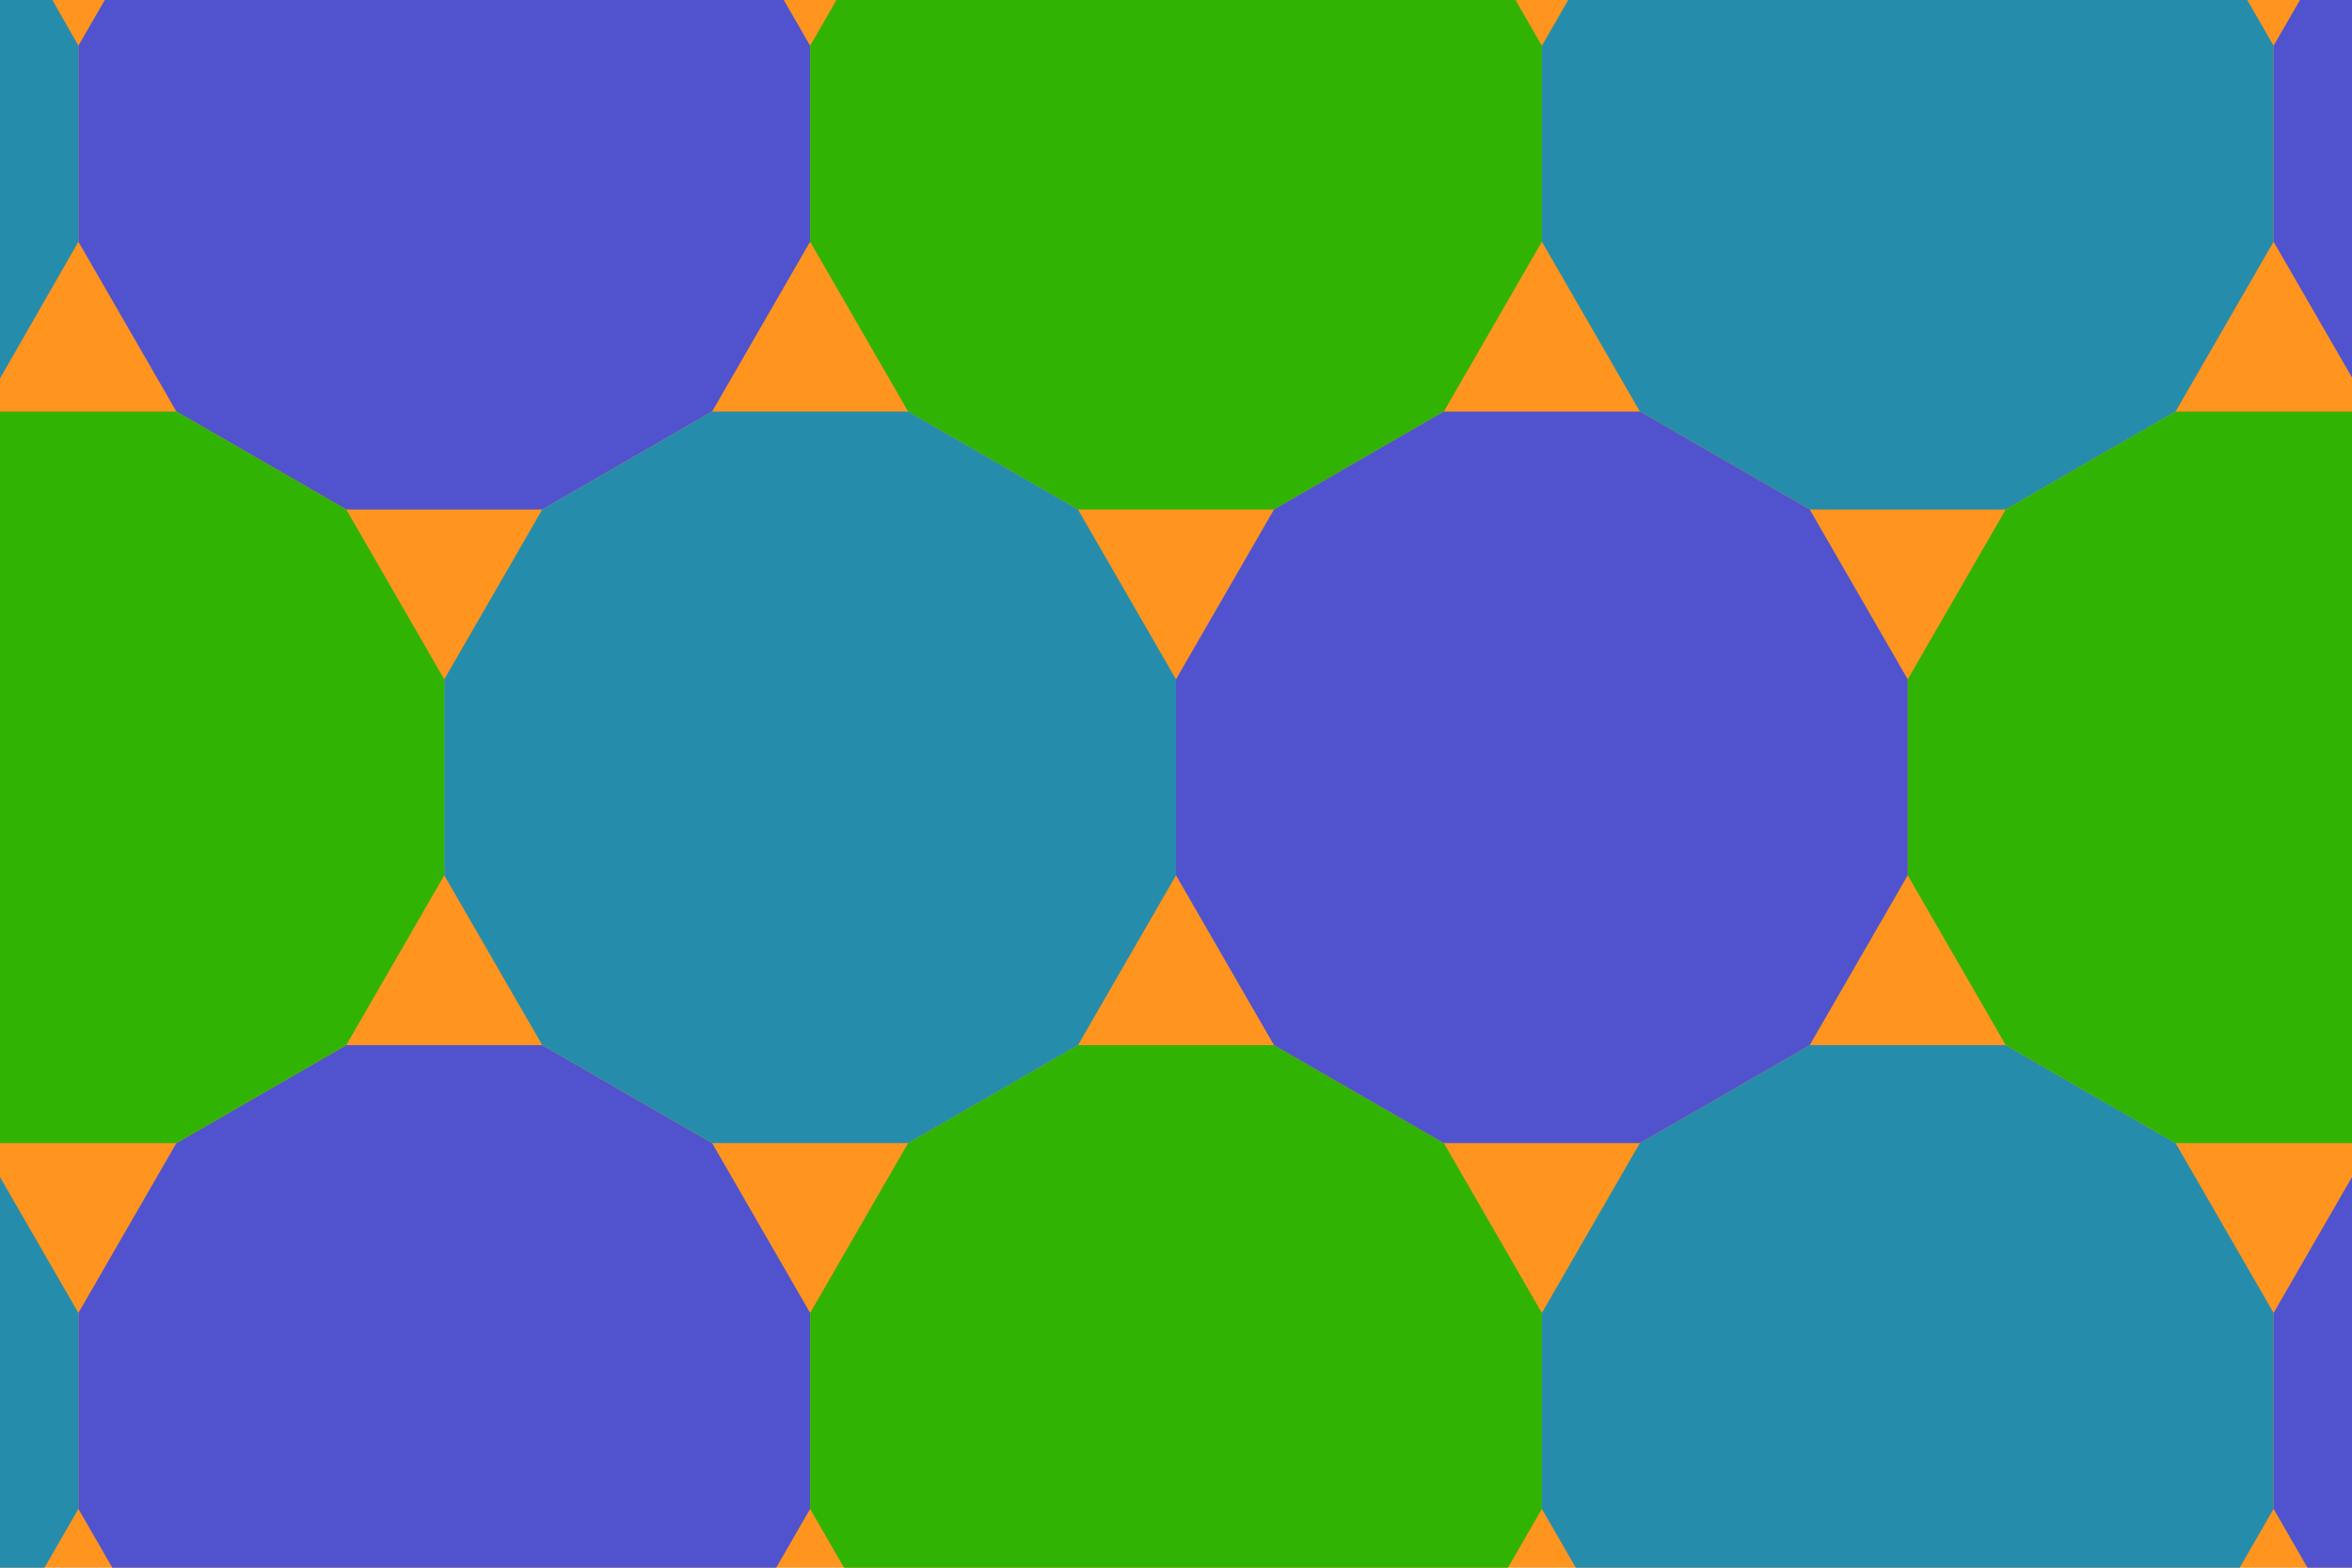 <svg id="Layer_1" data-name="Layer 1" xmlns="http://www.w3.org/2000/svg" viewBox="0 0 360 240"><title>7</title><rect width="360" height="240" fill="#ff941f"/><polygon points="53 -34 83 -34 109 -19 124 7 124 37 109 63 83 78 53 78 27 63 12 37 12 7 27 -19 53 -34" fill="#5053cd"/><polyline points="-2.8 -19 12 7 12 37 -2.9 63" fill="#258dab"/><polygon points="165 -34 195 -34 221 -19 236 7 236 37 221 63 195 78 165 78 139 63 124 37 124 7 139 -19 165 -34" fill="#31b304"/><polygon points="277 -34 307 -34 333 -19 348 7 348 37 333 63 307 78 277 78 251 63 236 37 236 7 251 -19 277 -34" fill="#258dab"/><polyline points="363 63 348 37 348 7 363 -19" fill="#5053cd"/><polygon points="53 160 83 160 109 175 124 201 124 231 109 257 83 272 53 272 27 257 12 231 12 201 27 175 53 160" fill="#5053cd"/><polyline points="-3 175 12 201 12 231 -3 257" fill="#258dab"/><polygon points="165 160 195 160 221 175 236 201 236 231 221 257 195 272 165 272 139 257 124 231 124 201 139 175 165 160" fill="#31b304"/><polygon points="277 160 307 160 333 175 348 201 348 231 333 257 307 272 277 272 251 257 236 231 236 201 251 175 277 160" fill="#258dab"/><polyline points="363 257 348 231 348 201 363 175" fill="#5053cd"/><polygon points="109 63 139 63 165 78 180 104 180 134 165 160 139 175 109 175 83 160 68 134 68 104 83 78 109 63" fill="#258dab"/><polygon points="221 63 251 63 277 78 292 104 292 134 277 160 251 175 221 175 195 160 180 134 180 104 195 78 221 63" fill="#5053cd"/><polyline points="363 175 333 175 307 160 292 134 292 104 307 78 333 63 363 63" fill="#31b304"/><polyline points="-3 63 27 63 53 78 68 104 68 134 53 160 27 175 -3 175" fill="#31b304"/></svg>